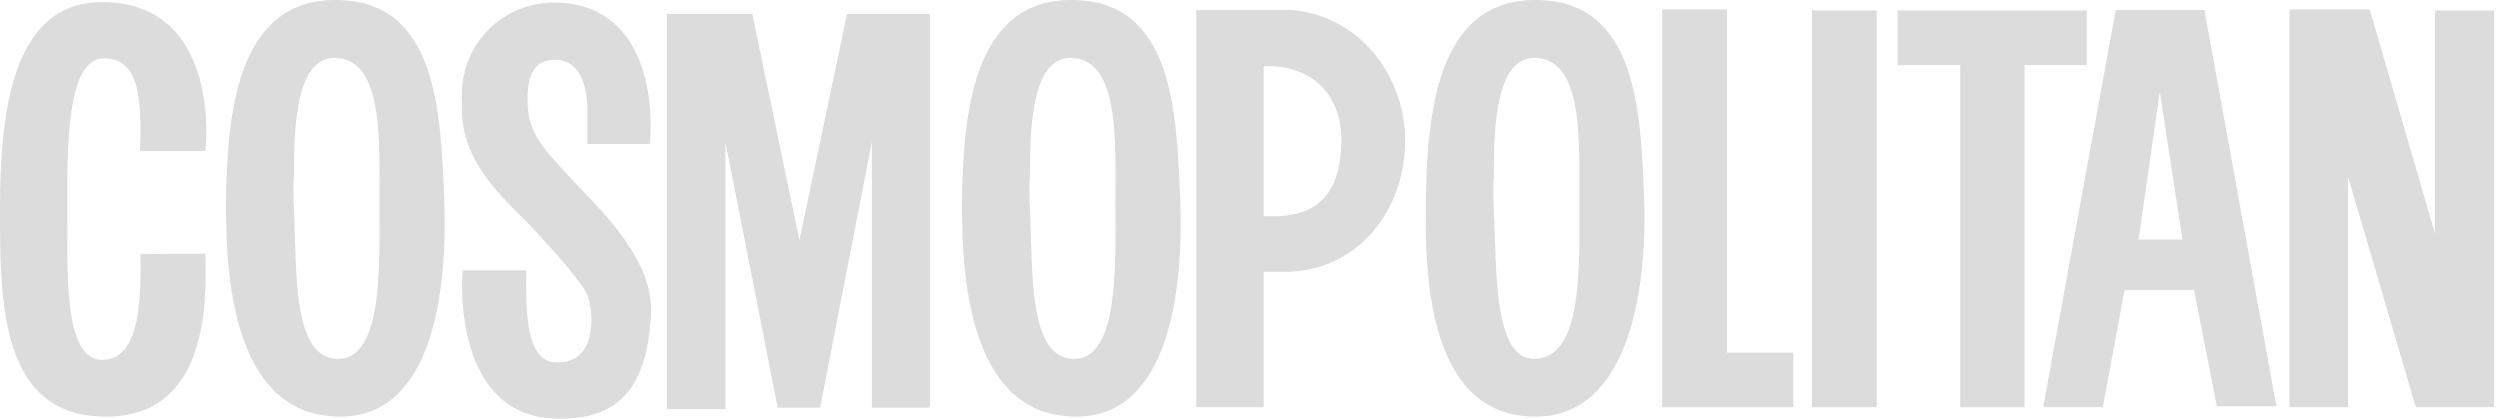 <?xml version="1.0" encoding="utf-8"?>
<!-- Generator: Adobe Illustrator 16.0.0, SVG Export Plug-In . SVG Version: 6.00 Build 0)  -->
<!DOCTYPE svg PUBLIC "-//W3C//DTD SVG 1.1 Tiny//EN" "http://www.w3.org/Graphics/SVG/1.1/DTD/svg11-tiny.dtd">
<svg version="1.1" baseProfile="tiny" id="Layer_1" xmlns="http://www.w3.org/2000/svg" xmlns:xlink="http://www.w3.org/1999/xlink"
	 x="0px" y="0px" width="209px" height="35px" viewBox="0 0 209 35" xml:space="preserve">
<g>
	<polygon fill-rule="evenodd" fill="#DDDCDC" points="138.961,0.786 138.961,34.043 149.924,34.043 149.924,29.473 144.378,29.473 
		144.378,0.786 	"/>
	<polygon fill-rule="evenodd" fill="#DDDCDC" points="158.634,0.873 158.634,5.443 163.877,5.443 163.877,34.043 169.25,34.043 
		169.25,5.443 174.45,5.443 174.45,0.873 	"/>
	<path fill-rule="evenodd" fill="#DDDCDC" d="M11.699,12.626h5.46c0.26-2.046,0.563-12.363-8.536-12.45
		C0.953,0.089,0,9.579,0,17.458c0,7.749,0,17.238,8.666,17.369c8.839,0.174,8.623-9.838,8.493-13.625l-5.417,0.043
		c0.043,3.657,0,8.707-3.077,8.837c-3.423,0.174-3.013-7.506-3.033-12.537C5.613,12.465,5.546,4.877,8.666,4.877
		C11.179,4.877,11.959,7.098,11.699,12.626z"/>
	<rect x="151.484" y="0.873" fill-rule="evenodd" fill="#DDDCDC" width="5.417" height="33.171"/>
	<polygon fill="#DDDCDC" points="176.876,0.829 170.81,34.043 175.793,34.043 177.613,24.249 184.199,24.249 183.333,20.026 
		178.783,20.026 180.559,7.664 182.466,20.113 183.289,21.115 183.376,24.031 185.326,33.957 190.309,33.957 184.286,0.829 	"/>
	<polygon fill-rule="evenodd" fill="#DDDCDC" points="191.392,0.786 191.392,34.043 196.289,34.043 196.289,14.759 201.965,34.043 
		208.508,34.043 208.508,0.873 203.568,0.873 203.568,19.548 198.108,0.786 	"/>
	<polygon fill-rule="evenodd" fill="#DDDCDC" points="60.642,11.863 60.642,34.206 55.752,34.206 55.752,1.17 62.893,1.17 
		66.831,20.079 70.812,1.17 77.736,1.17 77.736,34.076 72.889,34.076 72.889,11.863 68.562,34.076 65.013,34.076 	"/>
	<path fill-rule="evenodd" fill="#DDDCDC" d="M49.104,12.038h5.236c0.39-5.086-1.082-11.736-7.919-11.824
		c-4.587-0.043-8.136,3.739-7.79,8.346c-0.259,4.26,2.424,7.085,5.41,9.998c2.64,2.782,4.847,5.347,5.106,6.216
		c0.519,1.564,0.736,5.694-2.726,5.52c-2.64-0.13-2.424-4.912-2.424-7.693h-5.323c-0.26,3.564,0.39,12.127,7.66,12.388
		c5.496,0.217,7.79-2.695,8.092-8.781c0.216-4.216-3.765-8.259-5.972-10.519c-2.553-2.782-4.198-4.217-4.328-6.738
		c-0.086-1.695,0-3.956,2.294-3.956c1.86,0,2.726,1.826,2.683,4.434V12.038z"/>
	<path fill="#DDDCDC" d="M18.892,16.979c0.087-7.27,0.824-17.151,9.36-16.977c8.233,0.13,8.581,9.225,8.883,16.542
		c0.325,7.884-0.997,18.283-8.667,18.283c-9.446,0.044-9.879-13.059-9.446-20.416h5.546c-0.061,1.169-0.059,1.833,0,3.003
		c0.254,5.092-0.173,12.406,3.553,12.581c3.857,0.218,3.616-7.587,3.597-12.755C31.7,12.193,32.195,4.964,28.035,4.834
		c-3.64-0.087-3.423,7.139-3.466,10.143C22.634,16.306,18.762,24.771,18.892,16.979z"/>
	<path fill="#DDDCDC" d="M80.422,16.979c0.086-7.27,0.823-17.151,9.359-16.977c8.232,0.13,8.581,9.225,8.882,16.542
		c0.325,7.884-0.997,18.283-8.666,18.283c-9.446,0.044-9.88-13.059-9.446-20.416h5.546c-0.061,1.169-0.058,1.833,0,3.003
		c0.255,5.092-0.173,12.406,3.553,12.581c3.856,0.218,3.615-7.587,3.597-12.755c-0.019-5.047,0.477-12.276-3.684-12.406
		c-3.64-0.087-3.423,7.139-3.466,10.143C84.166,16.31,80.292,24.771,80.422,16.979z"/>
	<path fill="#DDDCDC" d="M119.203,16.979c0.087-7.27,0.823-17.151,9.359-16.977c8.232,0.13,8.614,9.224,8.883,16.542
		c0.292,7.952-1.386,18.283-9.056,18.283c-9.446,0.044-9.49-13.059-9.056-20.416h5.546c-0.06,1.169-0.058,1.833,0,3.003
		c0.254,5.092-0.087,12.842,3.553,12.581c3.856-0.261,3.615-7.587,3.596-12.755c-0.019-5.047,0.477-12.276-3.683-12.406
		c-3.64-0.087-3.423,7.139-3.466,10.143C122.938,16.298,119.073,24.771,119.203,16.979z"/>
	<path fill="#DDDCDC" d="M105.641,5.531h0.867c3.9,0.305,5.716,3.075,5.633,6.399c-0.084,3.364-1.256,6.312-6.066,6.138h-4.55v4.658
		h5.85c6.067,0,10.038-5.062,10.096-10.839c0.059-5.749-4.116-10.796-9.75-11.057h-7.712v33.214h5.633V5.531z"/>
</g>
</svg>
